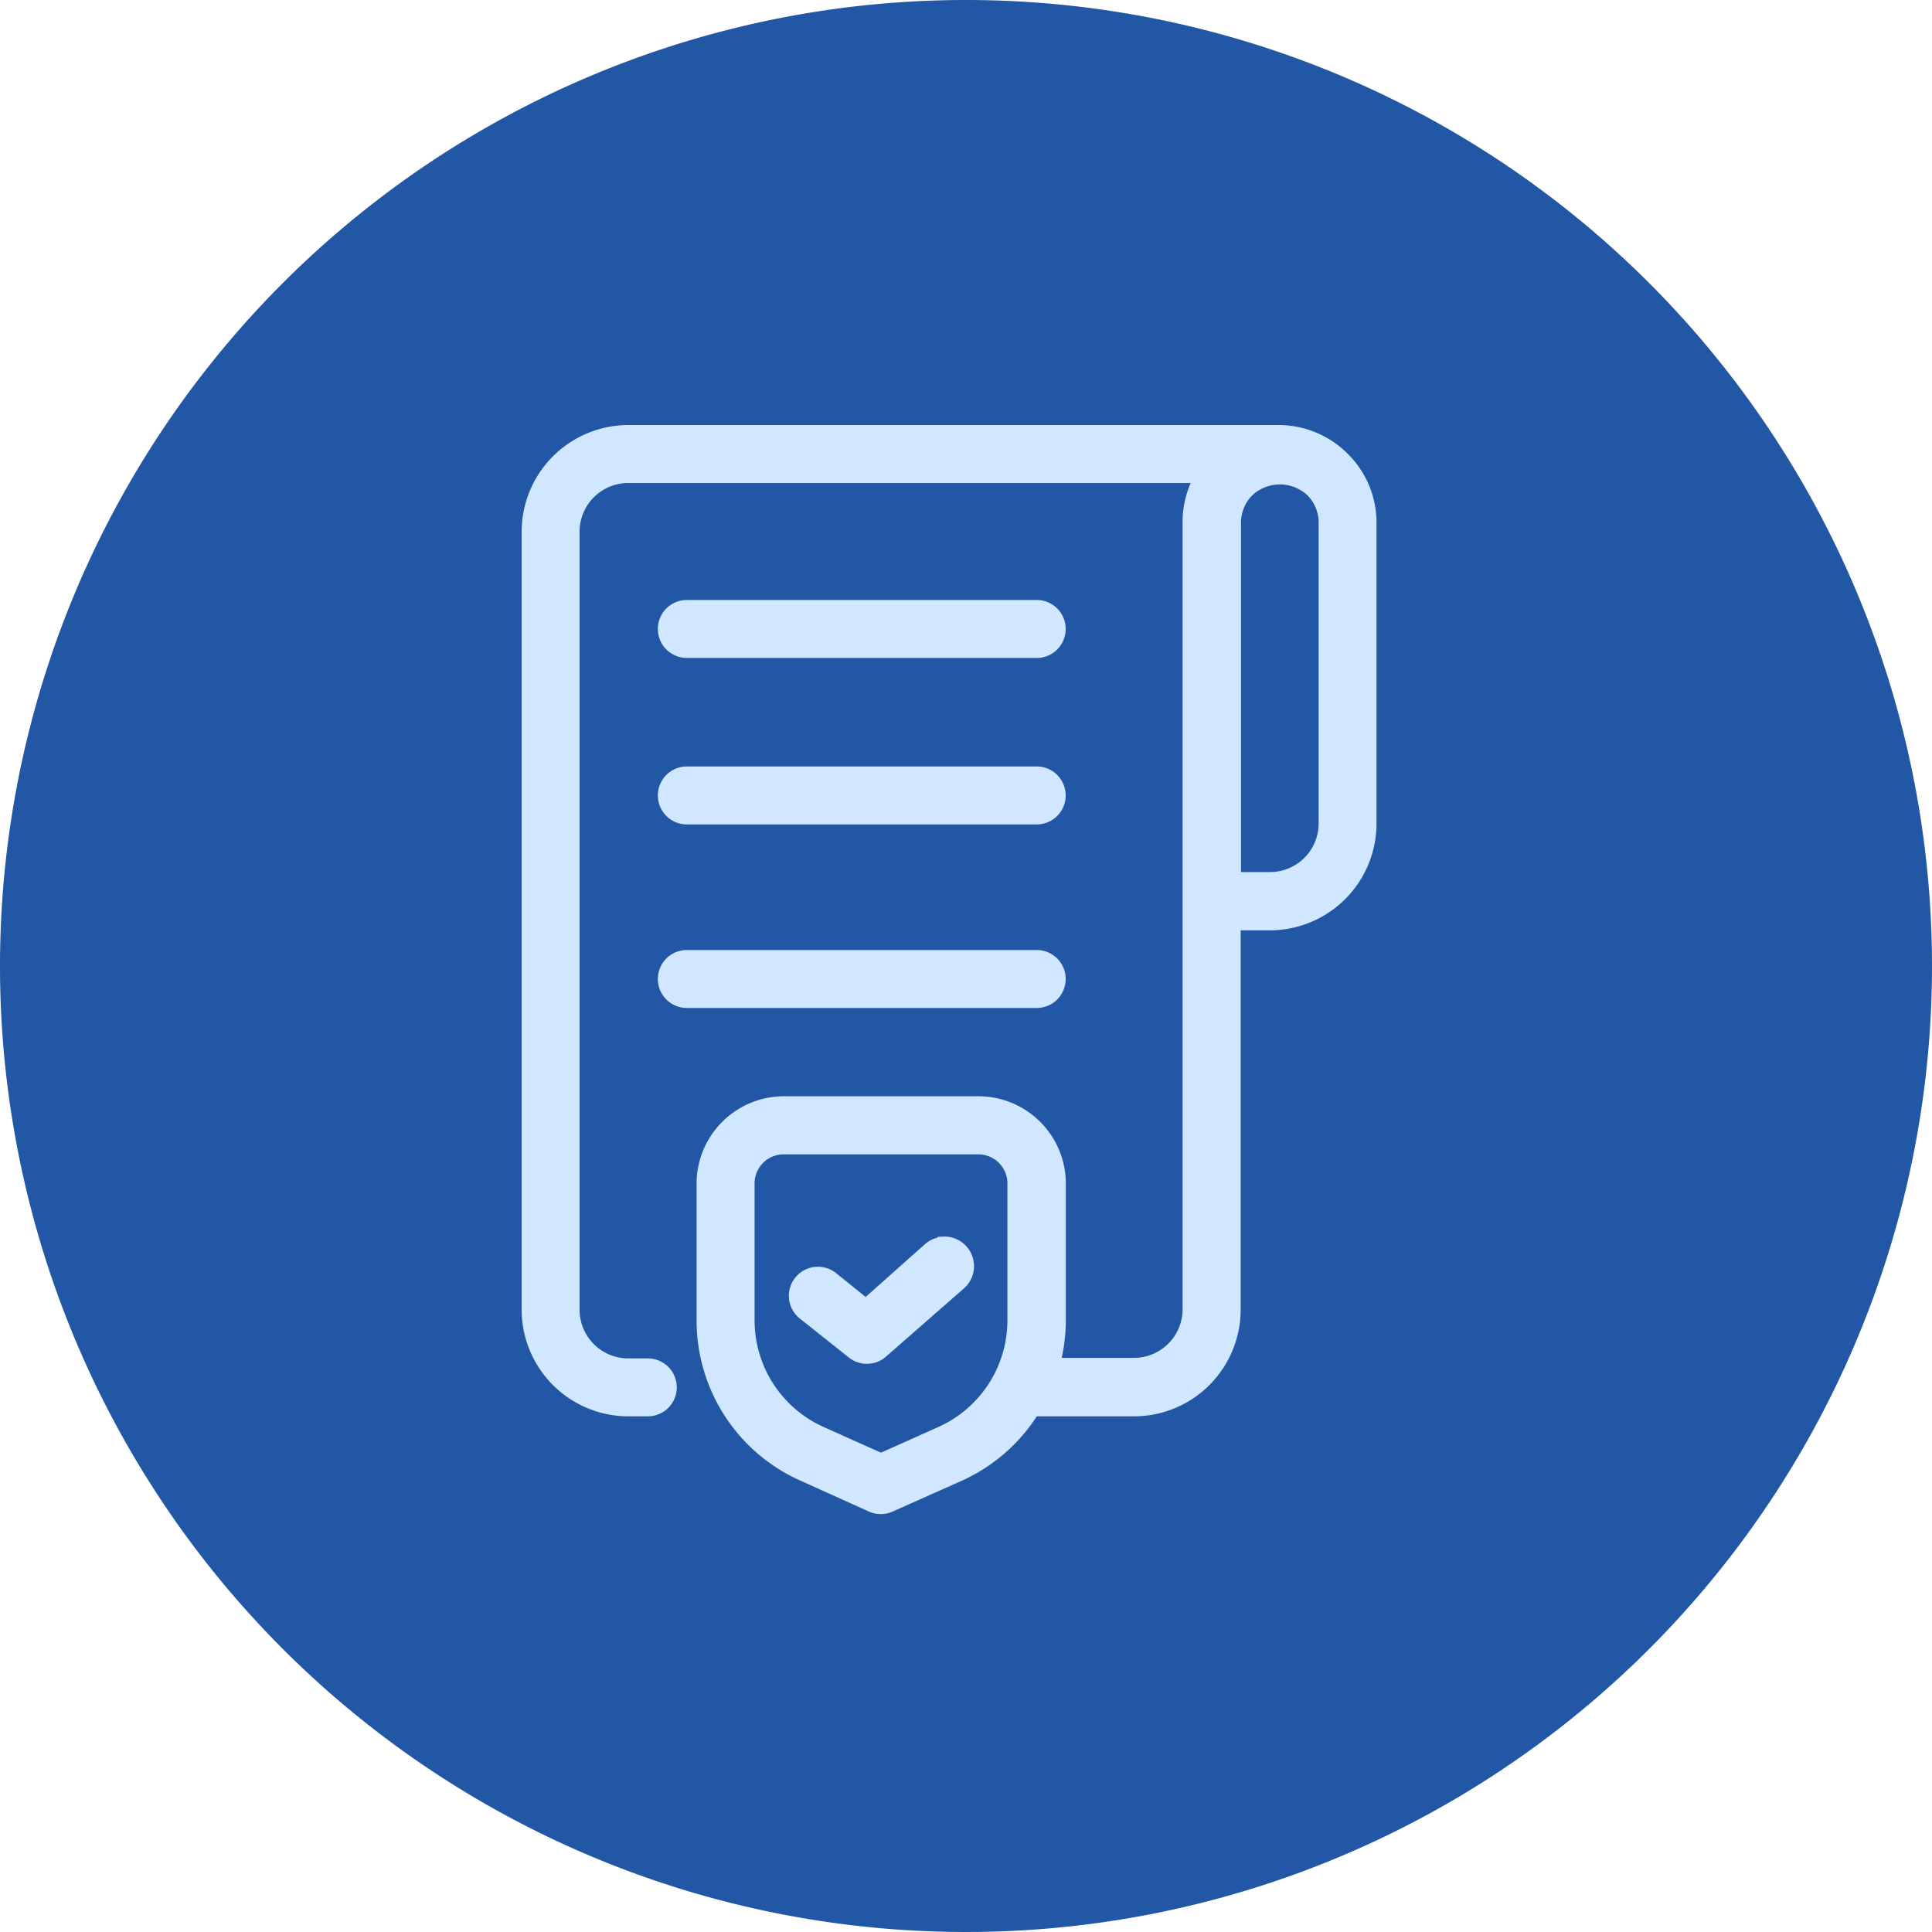 <svg data-name="Component 8 – 3" xmlns="http://www.w3.org/2000/svg" width="40" height="40" viewBox="0 0 40 40">
    <path data-name="Path 3094" d="M20 0A20 20 0 1 1 0 20 20 20 0 0 1 20 0z" style="fill:#2157a5"/>
    <path data-name="Path 3136" d="M16.012 6A2.012 2.012 0 0 0 14 8.012v16.1a2.012 2.012 0 0 0 2.012 2.012h.4a.4.4 0 0 0 0-.8h-.4a1.207 1.207 0 0 1-1.212-1.213V8.012A1.207 1.207 0 0 1 16.012 6.8H27.99a1.8 1.8 0 0 0-.306 1.006v16.3a1.207 1.207 0 0 1-1.207 1.207h-1.755a3.409 3.409 0 0 0 .145-.974v-2.832a1.61 1.61 0 0 0-1.61-1.61h-4.025a1.61 1.61 0 0 0-1.61 1.61v2.838a3.429 3.429 0 0 0 2.012 3.119l1.437.648a.4.4 0 0 0 .33 0l1.453-.648a3.417 3.417 0 0 0 1.5-1.34h2.121a2.012 2.012 0 0 0 2.012-2.012v-8.05h.8a2.012 2.012 0 0 0 2.012-2.012V7.823a1.8 1.8 0 0 0-.531-1.28A1.823 1.823 0 0 0 29.495 6zm13.461.829a1.042 1.042 0 0 1 .734.281 1 1 0 0 1 .294.712v6.226a1.207 1.207 0 0 1-1.207 1.207h-.8V7.823a1 1 0 0 1 .294-.712 1.042 1.042 0 0 1 .69-.281zM17.22 9.622a.4.4 0 1 0 0 .8h7.244a.4.4 0 1 0 0-.8zm0 3.447a.4.4 0 1 0 0 .8h7.244a.4.4 0 1 0 0-.8zm0 3.8a.4.4 0 1 0 0 .8h7.244a.4.4 0 1 0 0-.8zm2.012 3.831h4.025a.8.8 0 0 1 .8.8v2.838a2.62 2.62 0 0 1-1.541 2.386l-1.276.571-1.276-.571a2.62 2.62 0 0 1-1.541-2.386v-2.831a.8.8 0 0 1 .809-.807zm3.3 2.107a.413.413 0 0 0-.247.1l-1.356 1.207-.745-.6a.4.4 0 1 0-.5.628l1.006.8a.4.4 0 0 0 .516 0l1.61-1.409a.413.413 0 0 0-.281-.731z" transform="translate(-3 3)" style="fill:#d1e6ff;stroke:#d1e6ff;stroke-width:.4px"/>
</svg>
